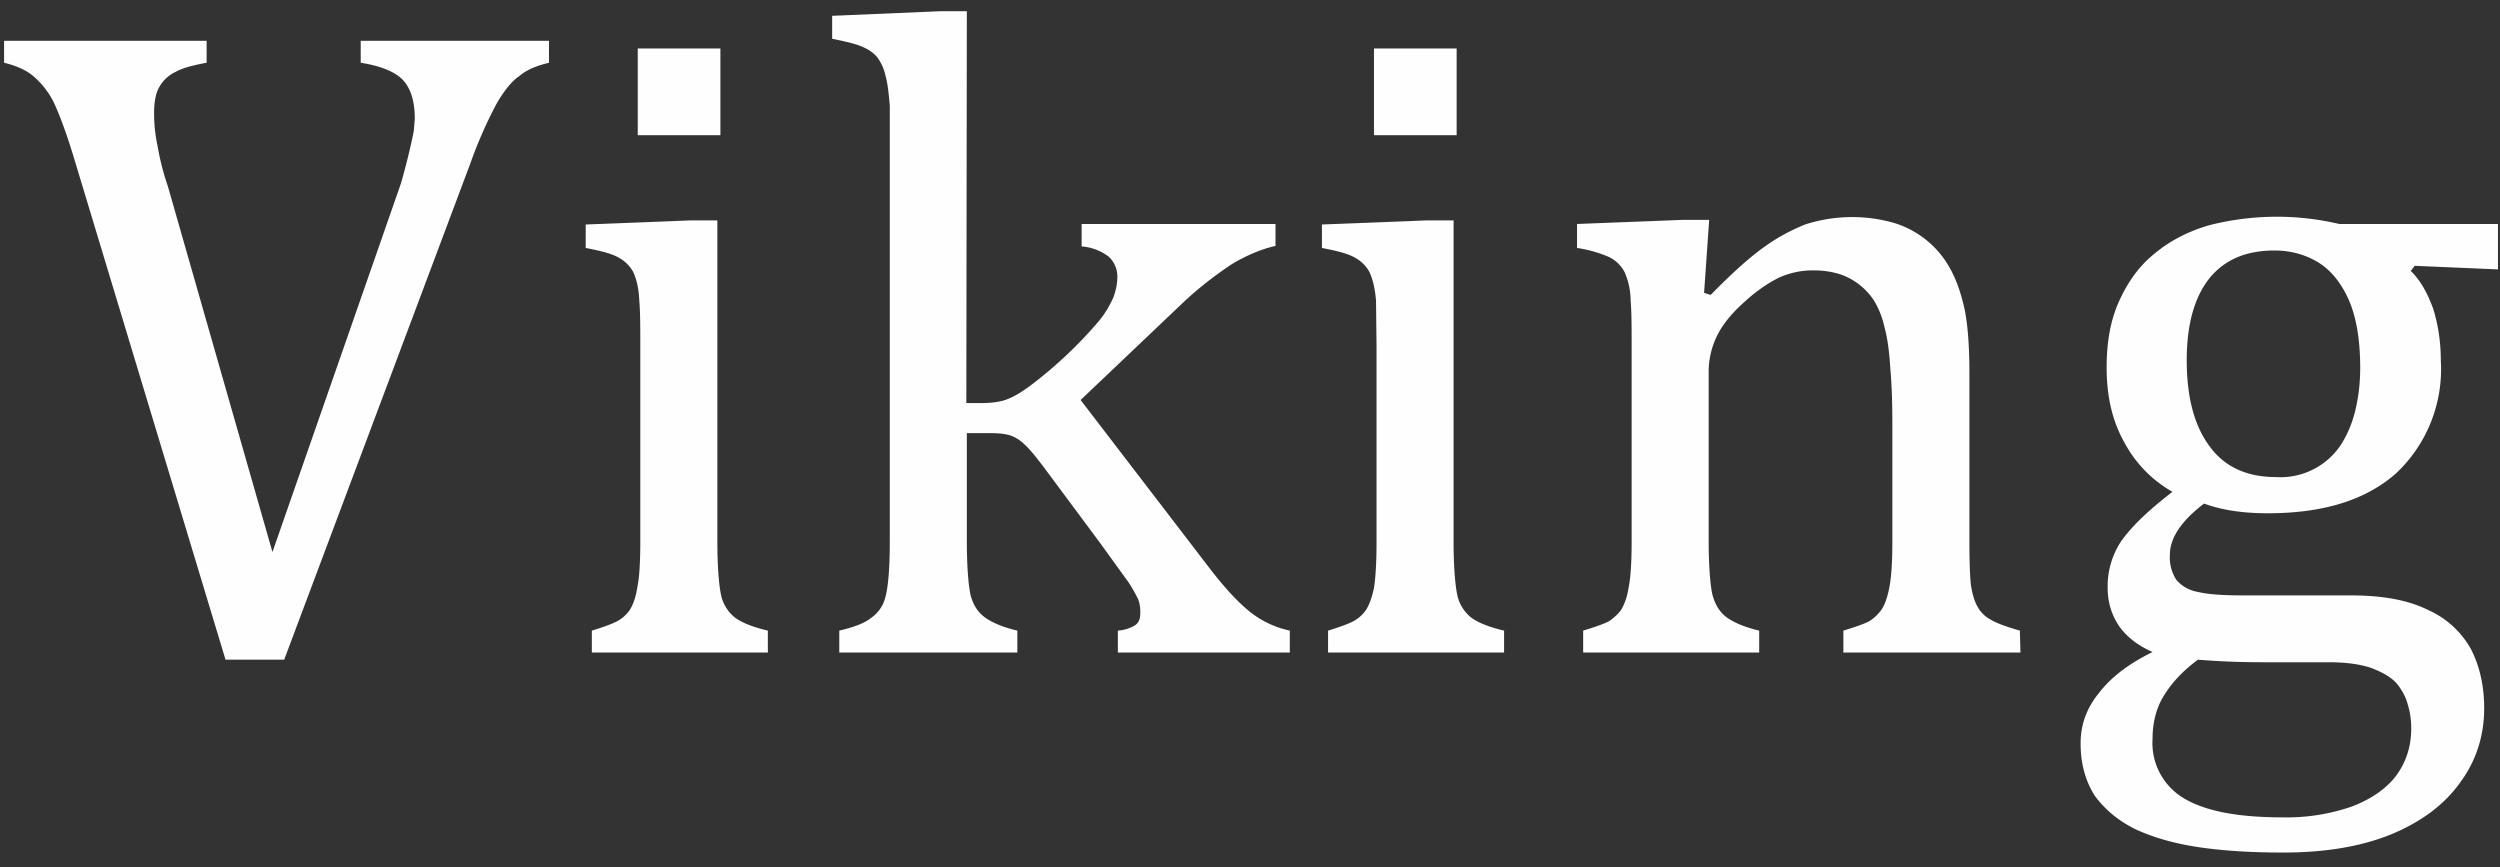 <svg xmlns="http://www.w3.org/2000/svg" xmlns:xlink="http://www.w3.org/1999/xlink" width="49" height="17" viewBox="0 0 49 17"><rect x="0" y="0" width="49" height="17" fill="#333333" stroke="none"/><defs><path id="fvapa" d="M457.05 1961.8v.43c-.27.05-.47.1-.61.18a.71.71 0 0 0-.32.3c-.07.12-.1.3-.1.51 0 .2.02.42.07.65.04.23.1.49.2.78l2.05 7.17 2.52-7.23a13.1 13.1 0 0 0 .25-1.02l.02-.24c0-.35-.08-.6-.24-.77-.16-.16-.44-.27-.82-.33v-.43h3.69v.43c-.25.06-.44.14-.58.26-.15.1-.3.29-.44.53a8.5 8.5 0 0 0-.52 1.18l-3.65 9.73h-1.15l-2.96-9.8c-.16-.53-.3-.9-.41-1.13a1.6 1.6 0 0 0-.4-.51c-.13-.11-.32-.2-.57-.26v-.43z"/><path id="fvapb" d="M465.5 1963.65h1.62v-1.7h-1.62zm-.9 10.14h3.45v-.43c-.3-.07-.52-.16-.65-.26a.77.77 0 0 1-.27-.45c-.04-.2-.07-.55-.07-1.05v-6.28h-.53l-2.05.08v.46c.26.05.47.1.61.17s.25.17.32.3c.07.15.11.33.12.56.02.23.02.53.02.9v3.83c0 .41-.02.72-.06.9-.03.2-.09.35-.15.44a.72.72 0 0 1-.25.22c-.1.05-.26.11-.49.18z"/><path id="fvapc" d="M471.94 1968.9h.29c.19 0 .35-.02.47-.06.15-.05.3-.14.48-.27a8.48 8.48 0 0 0 1.36-1.28c.14-.17.23-.34.29-.48.04-.12.07-.25.07-.37a.53.53 0 0 0-.17-.41 1 1 0 0 0-.53-.2v-.44H478v.43c-.27.06-.56.18-.86.36-.3.2-.62.44-.94.74l-2.02 1.92 2.53 3.3c.3.39.56.67.8.86.23.18.49.3.77.36v.43h-3.37v-.43a.76.76 0 0 0 .33-.1c.08-.05.11-.13.11-.25a.73.73 0 0 0-.04-.26c-.04-.08-.1-.2-.2-.35l-.55-.76-1.04-1.4c-.2-.27-.34-.44-.43-.52a.79.79 0 0 0-.27-.18c-.09-.03-.22-.05-.37-.05h-.5v2.1c0 .51.03.86.07 1.06.05.2.14.34.27.44.13.1.35.2.65.27v.43h-3.49v-.43c.3-.07.5-.15.61-.24a.7.7 0 0 0 .25-.29c.05-.11.08-.27.1-.47.02-.2.03-.45.03-.76v-7.36-1.17c-.02-.23-.04-.42-.08-.57a.98.98 0 0 0-.16-.37.7.7 0 0 0-.27-.2c-.12-.06-.32-.11-.62-.17v-.45l2.12-.09h.52z"/><path id="fvapd" d="M479.93 1963.65h1.62v-1.7h-1.62zm-.9 10.14h3.45v-.43c-.3-.07-.52-.16-.65-.26a.77.77 0 0 1-.27-.45c-.04-.2-.07-.55-.07-1.05v-6.28h-.53l-2.05.08v.46c.26.05.47.1.61.17s.25.17.32.3c.07.15.11.33.13.56l.01.9v3.83c0 .41-.02.72-.05.9-.04.2-.1.35-.16.44a.72.72 0 0 1-.25.22c-.1.05-.26.11-.49.18z"/><path id="fvape" d="M492.6 1973.79h-3.47v-.43c.23-.07.4-.13.5-.18.1-.06.17-.13.24-.22.07-.1.12-.24.16-.44.04-.2.06-.5.06-.9v-2.3c0-.4-.01-.77-.04-1.1-.02-.34-.06-.62-.12-.83a1.69 1.69 0 0 0-.2-.5 1.3 1.3 0 0 0-.65-.51 1.72 1.72 0 0 0-.56-.08c-.23 0-.44.05-.65.14-.2.1-.43.25-.67.47-.25.22-.43.44-.54.66a1.6 1.6 0 0 0-.17.75v3.27c0 .5.03.86.07 1.05.05.2.14.35.27.45.13.1.35.2.65.27v.43h-3.45v-.43c.23-.07.4-.13.5-.18.09-.06.17-.13.24-.22.06-.1.12-.24.15-.44.04-.19.06-.49.06-.9v-3.83c0-.37 0-.68-.02-.9a1.38 1.38 0 0 0-.12-.56.67.67 0 0 0-.32-.3 2.5 2.5 0 0 0-.61-.17v-.47l2.06-.08h.53l-.1 1.43.13.04c.43-.44.78-.75 1.05-.94.26-.19.53-.33.8-.44a3 3 0 0 1 1.71-.04 1.87 1.87 0 0 1 1.13.9c.13.23.22.5.29.82.06.31.09.72.09 1.2v3.31c0 .4.01.7.03.88.03.18.07.32.13.42.05.1.14.19.25.25.11.07.3.14.58.22z"/><path id="fvapf" d="M495.86 1968.06c0-.7.15-1.23.44-1.6.3-.37.72-.55 1.28-.55.32 0 .61.08.87.24.25.16.45.41.6.76.14.34.21.77.21 1.3 0 .28-.03.55-.09.81s-.16.5-.29.7a1.42 1.42 0 0 1-1.28.63c-.56 0-1-.2-1.29-.6-.3-.4-.45-.96-.45-1.69zm.22 5.87c.37.03.78.05 1.26.05h1.3c.35 0 .62.04.83.11.21.08.38.17.5.3.1.12.18.26.22.41.05.16.07.32.07.48 0 .35-.1.66-.3.93-.2.26-.5.46-.87.6a3.9 3.9 0 0 1-1.36.21c-.86 0-1.5-.12-1.92-.37a1.26 1.26 0 0 1-.62-1.17c0-.31.07-.6.22-.84.15-.25.37-.49.67-.71zm5.88-8.54h-3.11a5.35 5.35 0 0 0-2.57.03c-.4.12-.75.3-1.05.55-.3.24-.52.55-.69.92-.17.37-.25.8-.25 1.31 0 .54.1 1.02.33 1.44.22.42.54.76.96 1-.47.36-.8.68-1 .96a1.6 1.6 0 0 0-.27.92c0 .29.08.54.23.76.16.22.38.38.65.5-.45.22-.8.48-1.04.79-.25.3-.37.63-.37 1 0 .41.1.75.28 1.03.2.27.46.49.81.66.35.16.77.28 1.26.35.49.07 1.03.1 1.62.1.8 0 1.5-.11 2.1-.35.59-.24 1.05-.58 1.36-1.01.32-.43.48-.92.48-1.47 0-.44-.09-.82-.25-1.14a1.79 1.79 0 0 0-.84-.78c-.4-.2-.9-.29-1.52-.29h-2.11c-.4 0-.7-.02-.9-.07a.71.71 0 0 1-.41-.23.8.8 0 0 1-.13-.5c0-.32.22-.66.67-1 .35.13.77.19 1.25.19 1.09 0 1.92-.26 2.51-.78a2.8 2.8 0 0 0 .88-2.21c0-.36-.05-.7-.15-1.02-.11-.3-.25-.56-.44-.74l.08-.1 1.63.07z"/></defs><g><g transform="translate(-453 -1961)"><use fill="#fffefe" xlink:href="#fvapa"/></g><g clip-path="url(#clip-3053AB5D-1EE5-4B02-B4C3-F41812214E88)" transform="translate(-453 -1961)"><use fill="#fffefe" xlink:href="#fvapb"/></g><g clip-path="url(#clip-3053AB5D-1EE5-4B02-B4C3-F41812214E88)" transform="translate(-453 -1961)"><use fill="#fffefe" xlink:href="#fvapc"/></g><g clip-path="url(#clip-3053AB5D-1EE5-4B02-B4C3-F41812214E88)" transform="translate(-453 -1961)"><use fill="#fffefe" xlink:href="#fvapd"/></g><g clip-path="url(#clip-3053AB5D-1EE5-4B02-B4C3-F41812214E88)" transform="translate(-453 -1961)"><use fill="#fffefe" xlink:href="#fvape"/></g><g clip-path="url(#clip-3053AB5D-1EE5-4B02-B4C3-F41812214E88)" transform="translate(-453 -1961)"><use fill="#fffefe" xlink:href="#fvapf"/></g></g></svg>